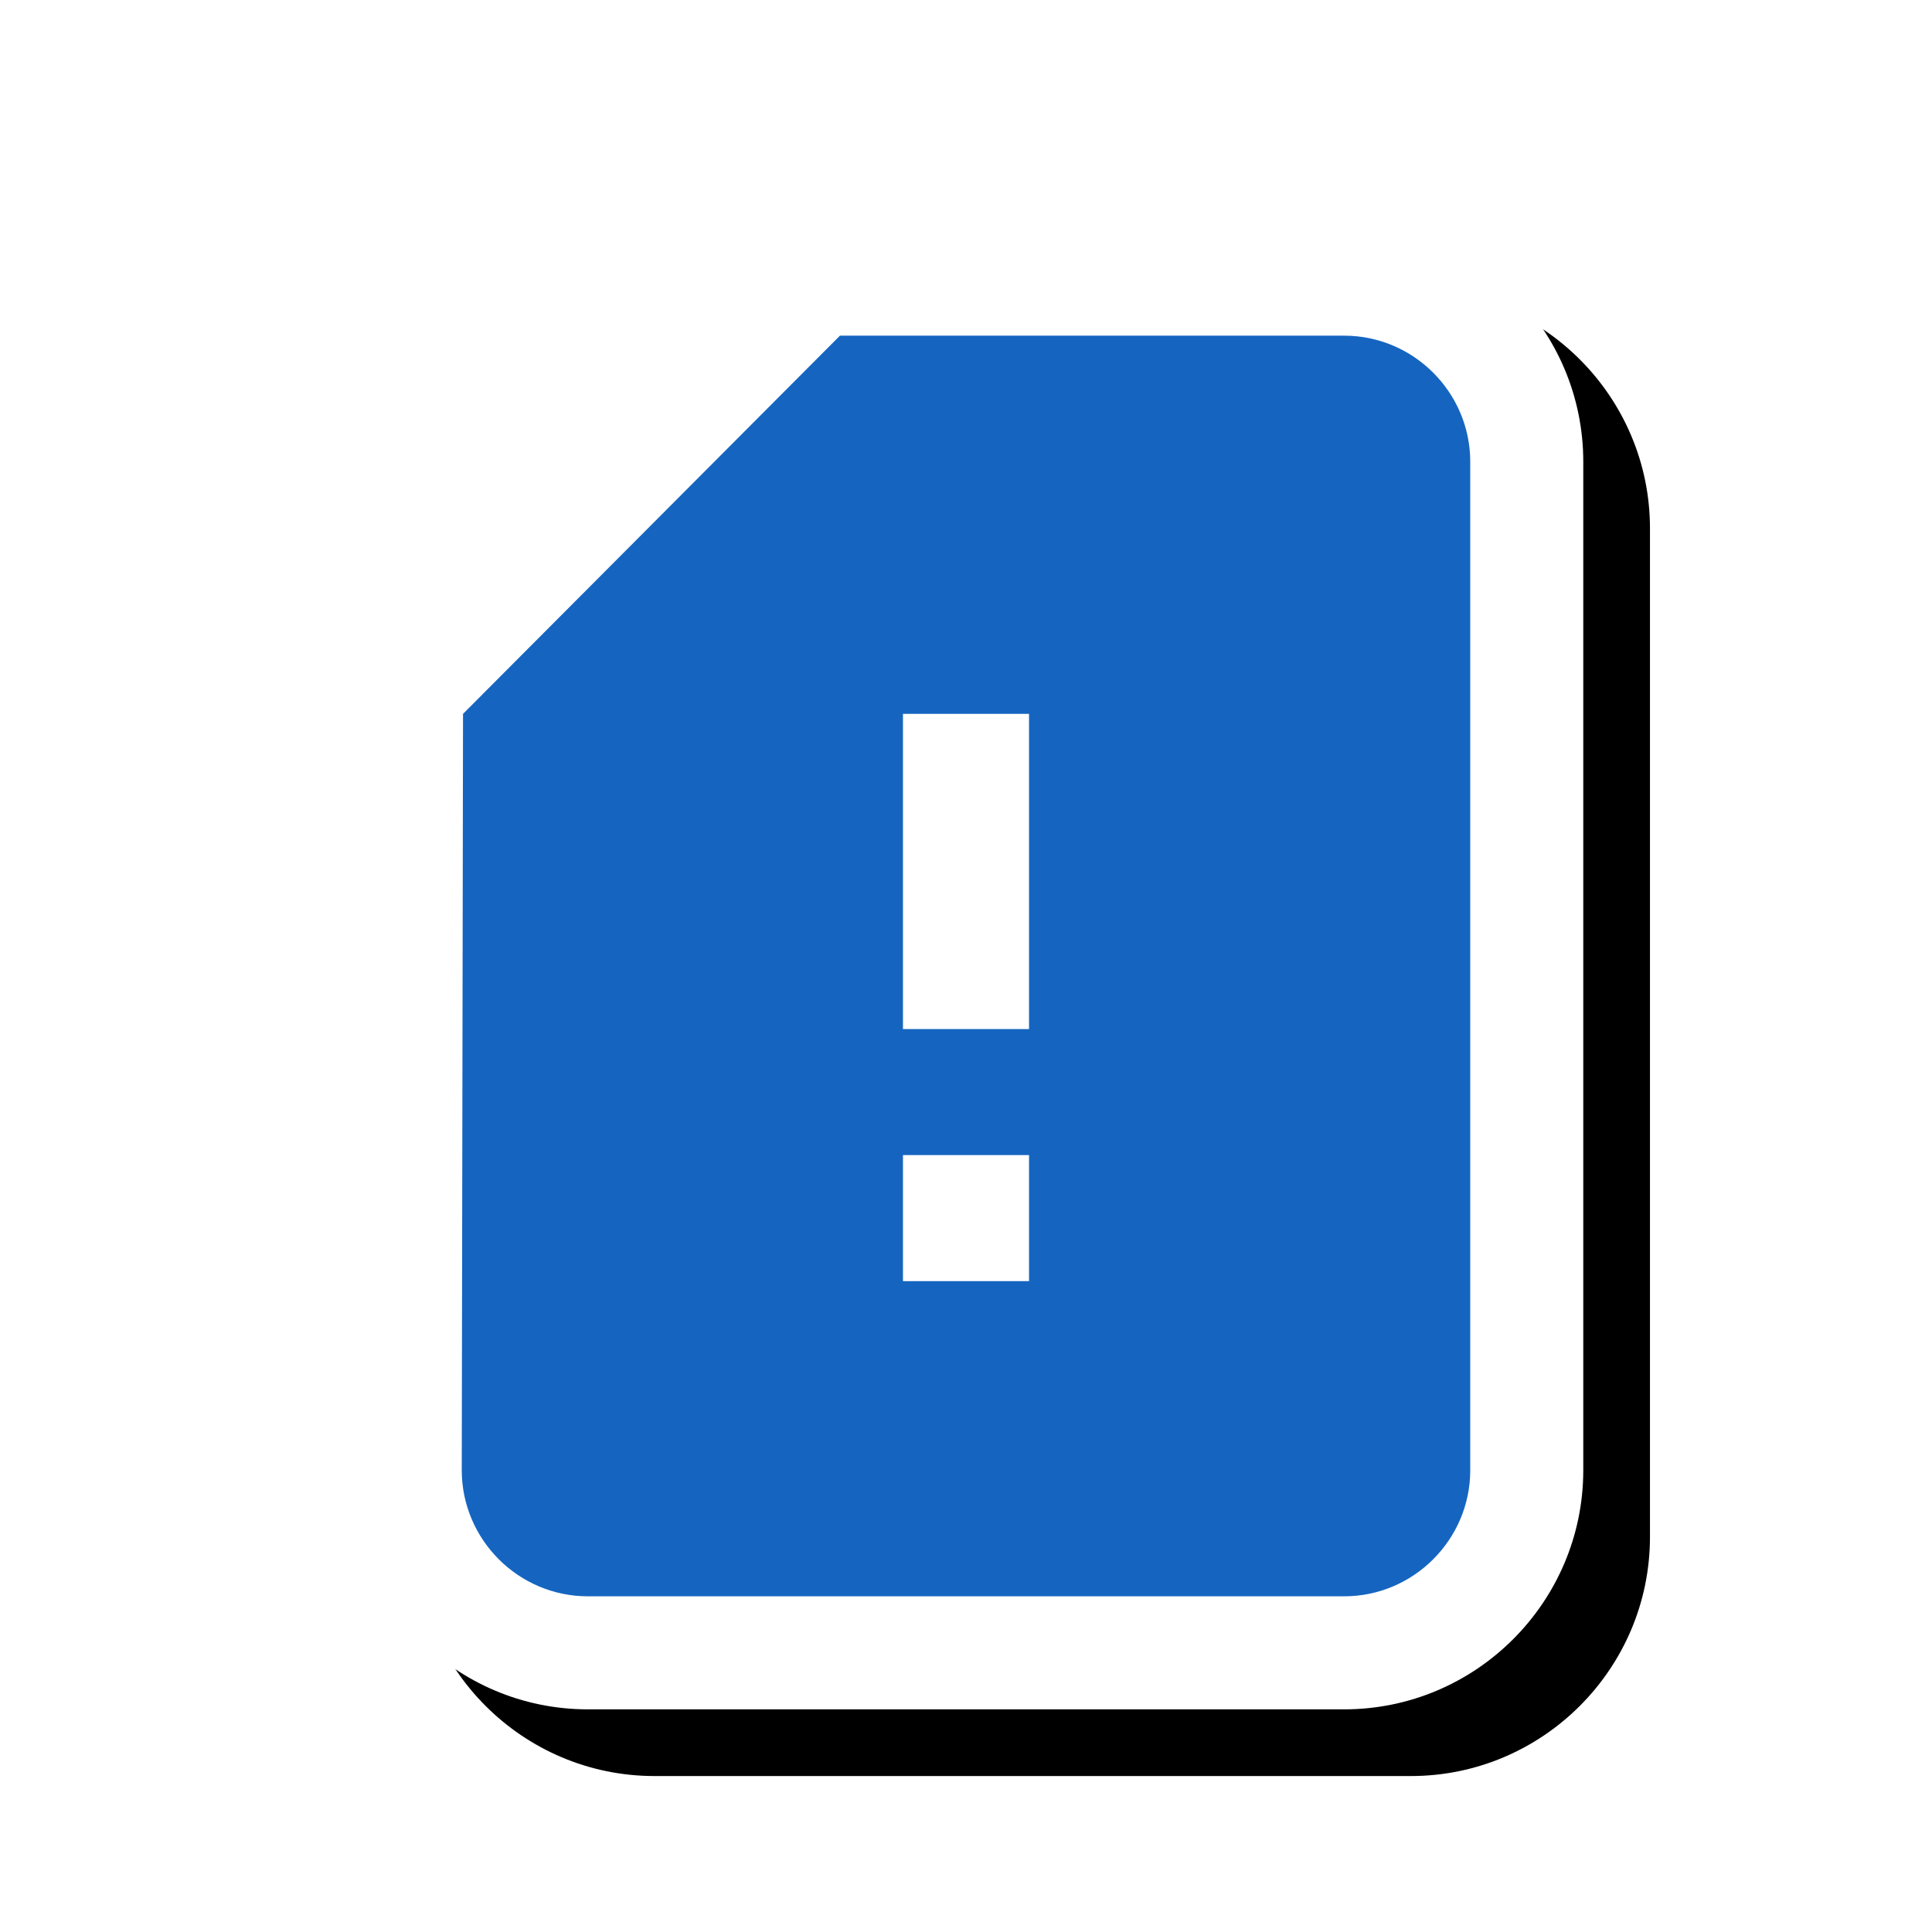 <svg version="1.1" xmlns="http://www.w3.org/2000/svg" xmlns:xlink="http://www.w3.org/1999/xlink" viewBox="0,0,1024,1024">
	<!-- Color names: teamapps-color-1, teamapps-effect-color-1 -->
	<desc>sim_card_alert icon - Licensed under Apache License v2.0 (http://www.apache.org/licenses/LICENSE-2.0) - Created with Iconfu.com - Derivative work of Material icons (Copyright Google Inc.)</desc>
	<defs>
		<clipPath id="clip-AKwe6gwa">
			<path d="M127.19,60.37h840.33v963.63h-840.33z"/>
		</clipPath>
		<filter id="filter-fCkt5xKI" x="-9%" y="-8%" width="157%" height="140%" color-interpolation-filters="sRGB">
			<feColorMatrix values="1 0 0 0 0 0 1 0 0 0 0 0 1 0 0 0 0 0 0.17 0" in="SourceGraphic"/>
			<feOffset dx="14.14" dy="14.14"/>
			<feGaussianBlur stdDeviation="11" result="blur0"/>
			<feColorMatrix values="1 0 0 0 0 0 1 0 0 0 0 0 1 0 0 0 0 0 0.25 0" in="SourceGraphic"/>
			<feOffset dx="21.21" dy="21.21"/>
			<feGaussianBlur stdDeviation="20" result="blur1"/>
			<feMerge>
				<feMergeNode in="blur0"/>
				<feMergeNode in="blur1"/>
			</feMerge>
		</filter>
	</defs>
	<g fill="none" fill-rule="nonzero" style="mix-blend-mode: normal">
		<g clip-path="url(#clip-AKwe6gwa)">
			<path d="M839.17,244.74v534.52c0,69.82 -56.88,126.73 -126.72,126.73h-400.9c-69.84,0 -126.72,-56.9 -126.72,-126.73l0.67,-401c0.03,-15.82 6.31,-30.98 17.48,-42.19l199.78,-200.45c11.24,-11.28 26.51,-17.62 42.43,-17.62h267.26c69.84,0 126.72,56.9 126.72,126.73z" fill="#000000" filter="url(#filter-fCkt5xKI)"/>
		</g>
		<g color="#ffffff" class="teamapps-effect-color-1">
			<path d="M839.17,244.74v534.52c0,69.82 -56.88,126.73 -126.72,126.73h-400.9c-69.84,0 -126.72,-56.9 -126.72,-126.73l0.67,-401c0.03,-15.82 6.31,-30.98 17.48,-42.19l199.78,-200.45c11.24,-11.28 26.51,-17.62 42.43,-17.62h267.26c69.84,0 126.72,56.9 126.72,126.73z" fill="currentColor"/>
		</g>
		<g>
			<g color="#1565c0" class="teamapps-color-1">
				<path d="M779.26,244.74v534.52c0,36.75 -30.07,66.82 -66.81,66.82h-400.9c-36.75,0 -66.81,-30.08 -66.81,-66.82l0.67,-400.9l199.78,-200.45h267.26c36.75,0 66.81,30.08 66.81,66.82zM545.41,378.37h-66.82v167.05h66.82zM545.41,612.22h-66.82v66.81h66.82z" fill="currentColor"/>
			</g>
		</g>
	</g>
</svg>